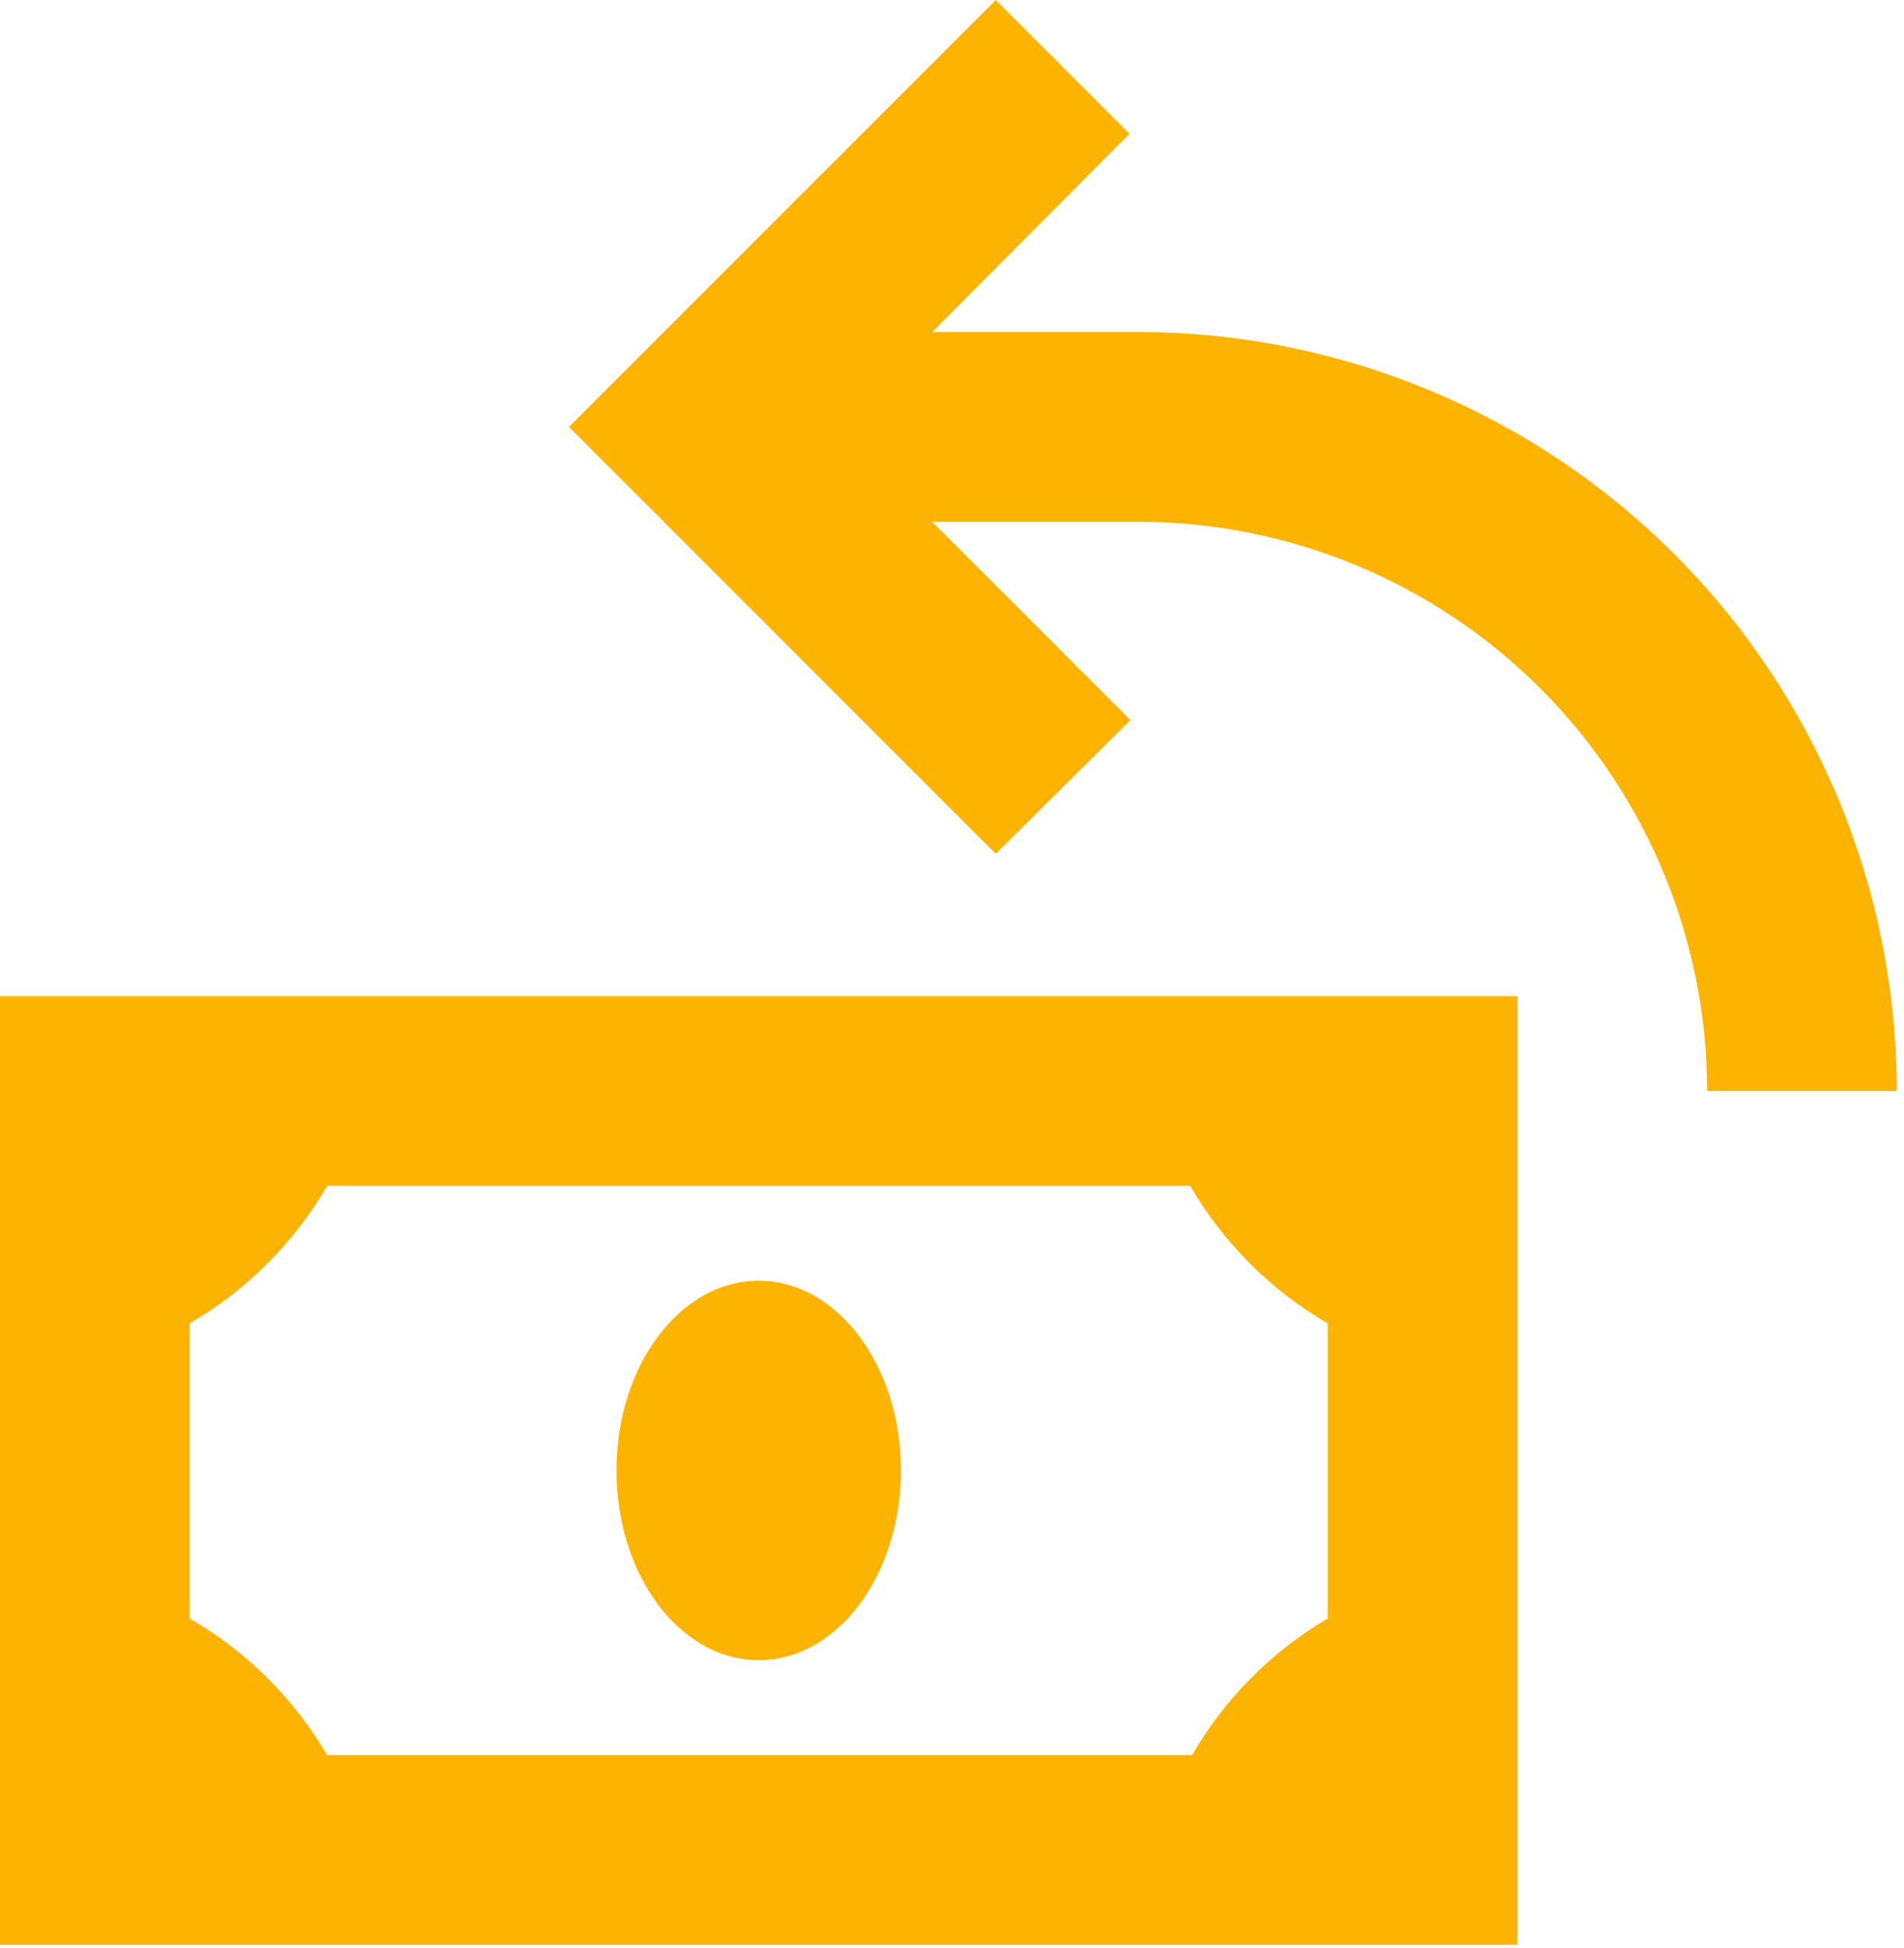 <svg width="220" height="225" viewBox="0 0 220 225" fill="none" xmlns="http://www.w3.org/2000/svg">
<path d="M130.514 15.451L107.72 38.354H131.5C154.751 38.354 177.049 47.59 193.49 64.031C209.93 80.472 219.167 102.77 219.167 126.021H197.25C197.25 108.583 190.323 91.859 177.992 79.529C165.662 67.198 148.938 60.271 131.5 60.271H107.72L130.623 83.174L115.063 98.625L65.75 49.312L81.201 33.861L115.063 0L130.514 15.451ZM0 115.062V224.646H175.333V115.062H0ZM21.917 186.949V152.869C28.504 149.043 33.98 143.566 37.806 136.979H137.527C141.353 143.566 146.829 149.043 153.417 152.869V186.949C146.922 190.773 141.525 196.208 137.746 202.729H37.806C33.967 196.181 28.491 190.743 21.917 186.949ZM87.667 191.771C96.74 191.771 104.104 181.963 104.104 169.854C104.104 157.745 96.74 147.937 87.667 147.937C78.593 147.937 71.229 157.745 71.229 169.854C71.229 181.963 78.593 191.771 87.667 191.771Z" fill="#FCB400"/>
</svg>
